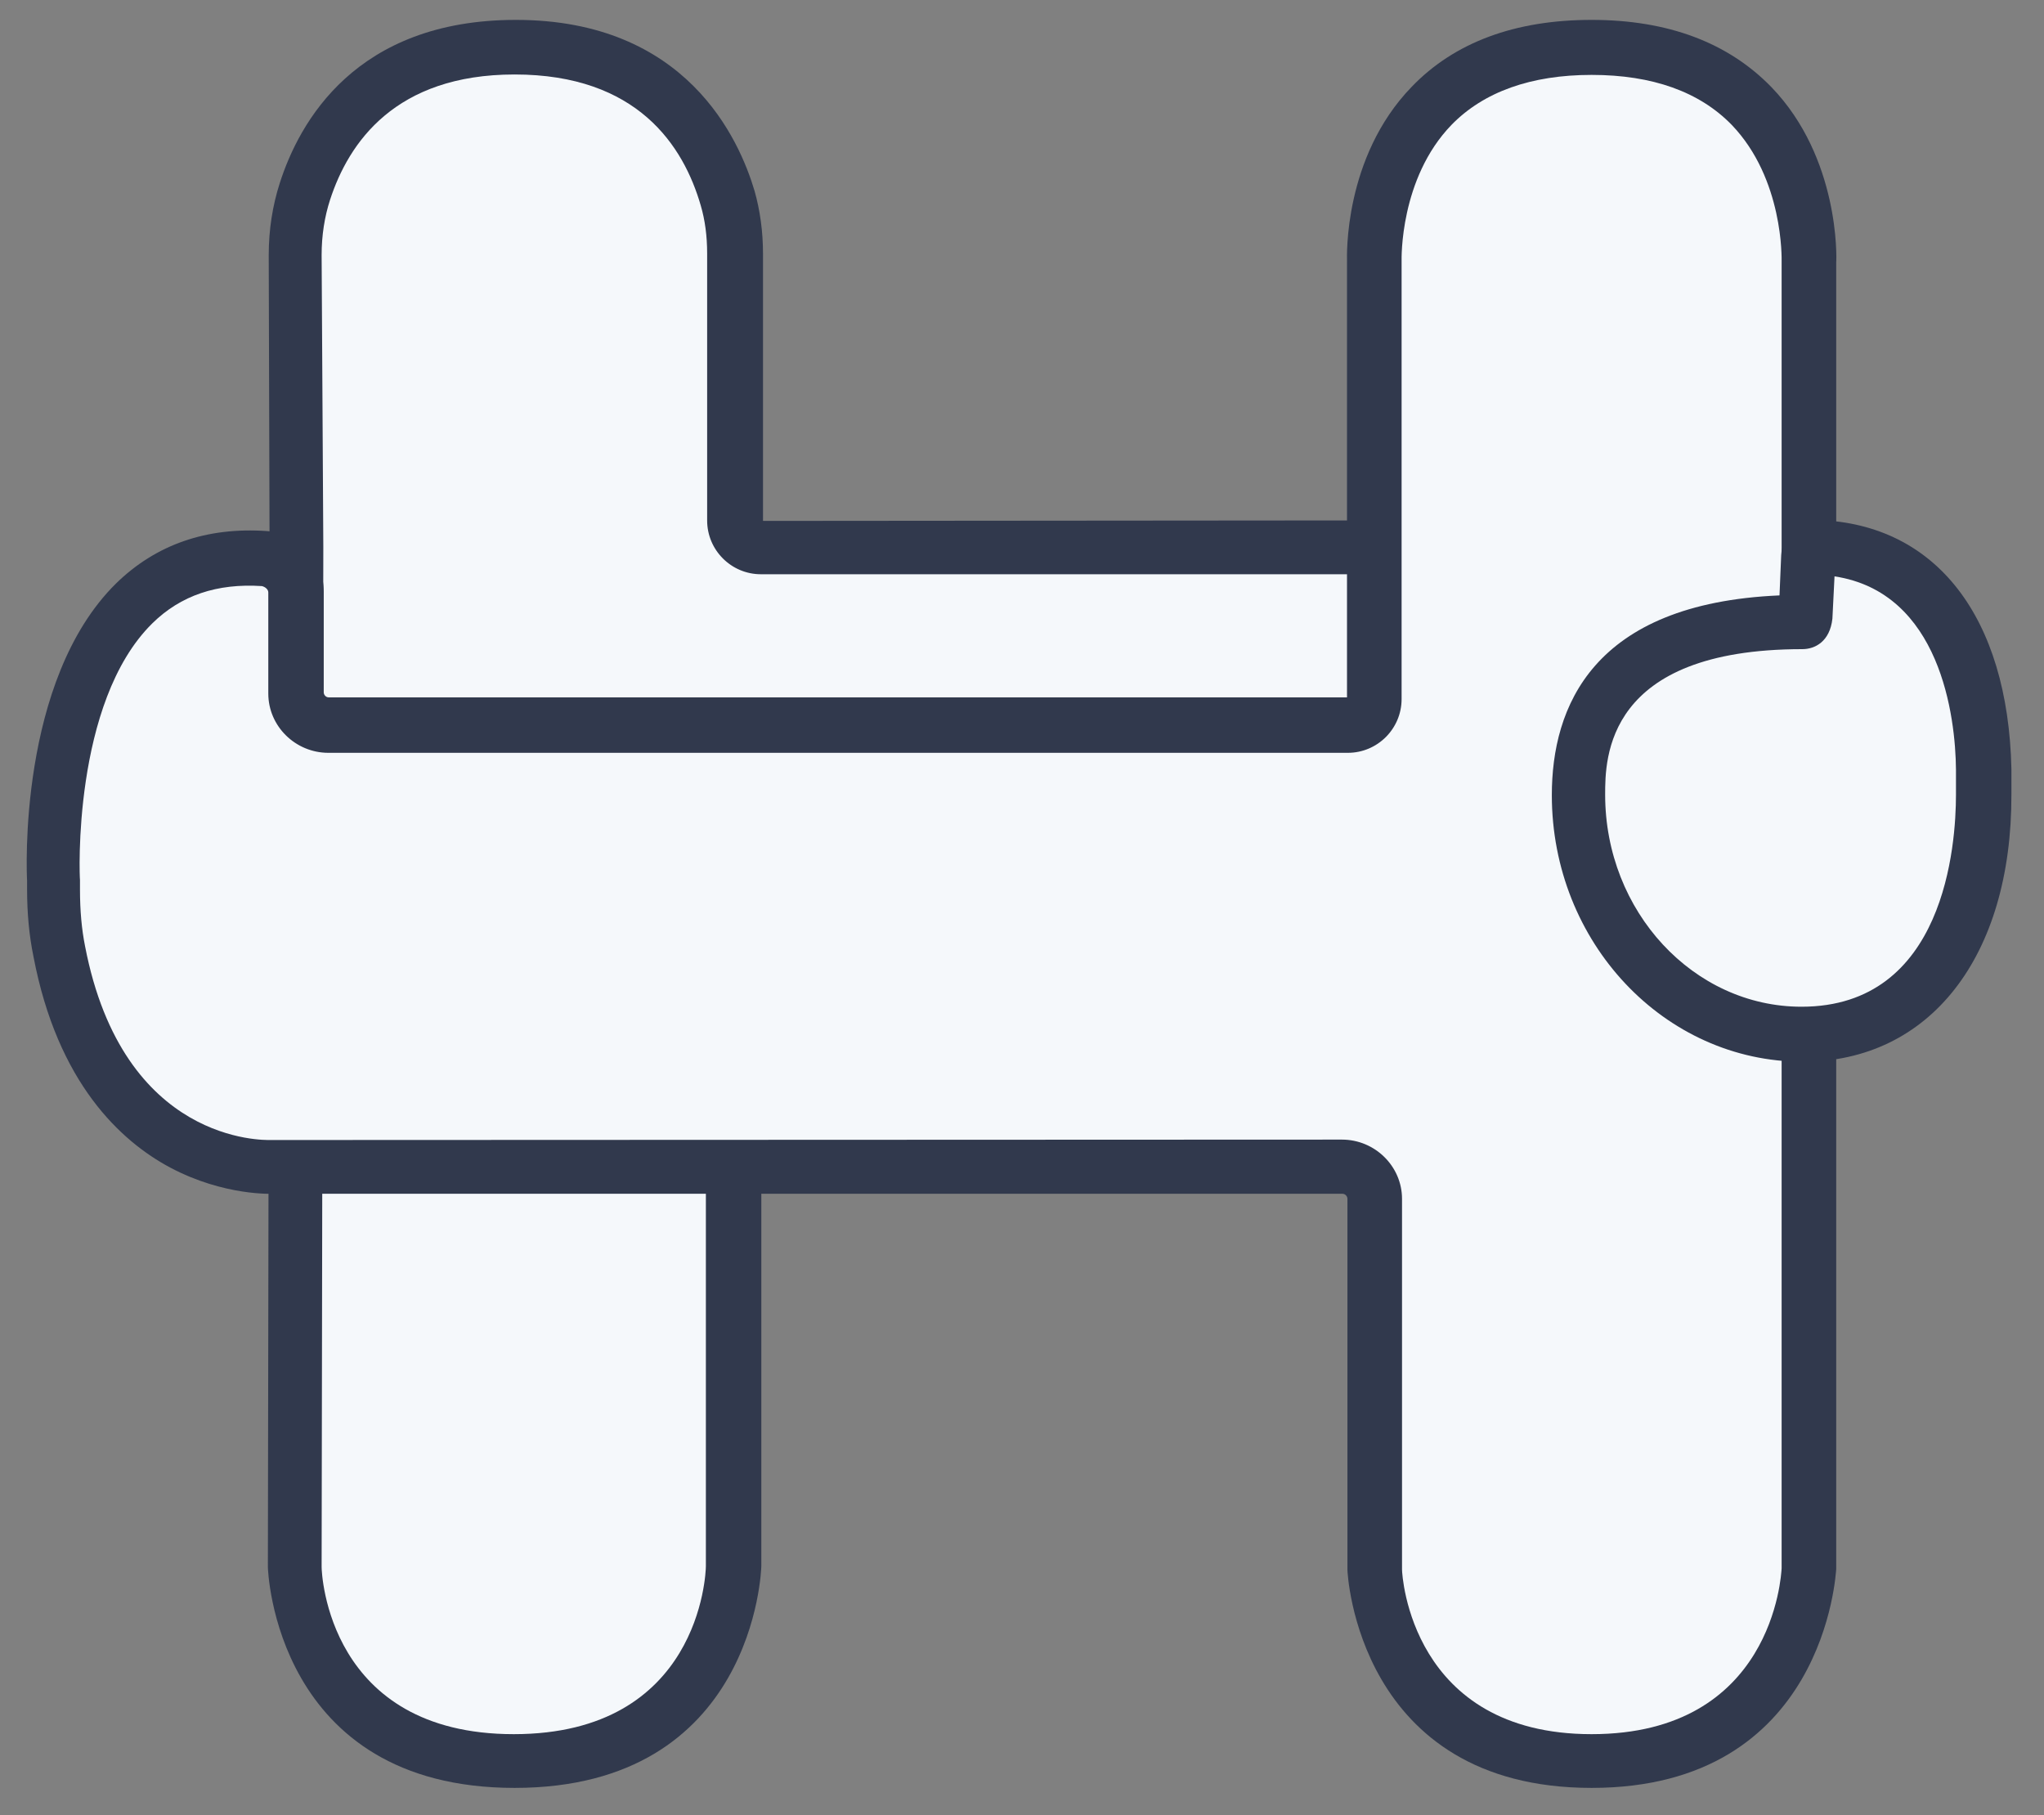 <?xml version="1.0" encoding="utf-8"?>
<!-- Generator: Adobe Illustrator 17.1.0, SVG Export Plug-In . SVG Version: 6.00 Build 0)  -->
<!DOCTYPE svg PUBLIC "-//W3C//DTD SVG 1.1//EN" "http://www.w3.org/Graphics/SVG/1.1/DTD/svg11.dtd">
<svg version="1.1" id="Layer_1" xmlns="http://www.w3.org/2000/svg" xmlns:xlink="http://www.w3.org/1999/xlink" x="0px" y="0px"
	 viewBox="494 62 483 429" enable-background="new 494 62 483 429" xml:space="preserve">
<rect x="494" y="62" width="483" height="429" fill="#808080" stroke="none"/>
<g>
	<rect x="392.9" y="-10.6" fill="none" width="100" height="105"/>
	<g>
		<g>
			<g>
				<g>
					<g>
						<path fill="#f5f8fb" d="M916.1,191.5H673.8c-3.4,0-6.2-2.8-6.2-6.2v-63.1c0-4.4-0.5-8.9-1.7-13.2
							c-3.7-13.1-15.3-35.7-50.1-35.7c-33.6,0-45.5,21-49.7,34c-1.6,4.9-2.2,9.9-2.2,15l0.4,68.9l-0.5,241c0,0,0.9,45.9,51.9,45.9
							s51.9-45.9,51.9-45.9V301.9c0-2.9,2.3-5.2,5.2-5.2h204.1c4.5,0,6.8-5.2,3.9-8.7c-8.5-10-13.8-23.4-13.8-38.1
							c0-31.2,23.7-40.9,52.8-40.9l0,0h0.1c0.5,0,0.9,0,1.3,0v-12.4C921.3,193.8,919,191.5,916.1,191.5L916.1,191.5z"/>
						<path fill="#31394D" d="M615.6,484.5c-56.7,0-58.3-51.7-58.3-52.2l0.4-241.1l-0.2-68.9c0-6,0.9-11.7,2.6-17
							c4.6-14.4,17.9-38.6,55.8-38.6c40.4,0,52.8,28.3,56.4,40.4c1.3,4.6,2,9.6,2,14.9v63.1l242.2-0.2c6.5,0,11.7,5.2,11.7,11.7
							v18.9l-7.8-0.1c-46.6,0-46.6,25.9-46.6,34.4c0,12.6,4.4,24.6,12.2,33.9c3.1,3.5,3.7,8.4,1.7,12.6c-2,4.1-6,6.7-10.6,6.7H673.9
							v129.1C673.9,432.8,672.3,484.5,615.6,484.5z M615.6,79.6c-28.2,0-39.2,16.1-43.6,29.6c-1.3,4-2,8.4-2,13.1l0.4,68.9
							L570,432.3c0,1.5,1.5,39.5,45.4,39.5s45.4-37.9,45.4-39.7V301.9c0-6.5,5.2-11.7,11.7-11.7h201.6
							c-8.9-11.3-13.8-25.5-13.8-40.4c0-20.9,9.6-45.5,54.3-47.2v-4.9H673.8c-7,0-12.7-5.7-12.7-12.7v-63.1c0-4.1-0.5-7.9-1.5-11.3
							C655.5,96.4,644.6,79.6,615.6,79.6z"/>
					</g>
				</g>
				<g>
					<path fill="#f5f8fb" d="M812.5,233.2c3.4,0,6.2-2.8,6.2-6.2V123.6c0,0-2.1-50.5,51.2-50.5s51.2,50.5,51.2,50.5v109.6v199.6
						c0,0-1.5,45.3-51.2,45.3s-51.2-45.3-51.2-45.3v-87.6c0-4.1-3.4-7.6-7.7-7.6H558.5c0,0-40.1,2.4-50.5-50.9
						c-1-4.9-1.3-9.8-1.3-14.6v-2c0,0-4.3-79.8,49.9-76.1c4,0.2,7.4,3.8,7.4,7.8v23.8c0,4.1,3.4,7.6,7.7,7.6H812.5z"/>
					<path fill="#31394D" d="M870.1,484.5c-55.4,0-57.7-51-57.7-51.5v-87.7c0-0.6-0.5-1.2-1.2-1.2H558.6c-0.1,0-11.6,0.6-24.4-6.2
						c-11.6-6.2-26.6-19.9-32.3-49.9c-1-4.9-1.5-10.1-1.5-15.9v-2c-0.1-1.6-2.2-47.3,21-70.2c9.4-9.2,21.4-13.4,35.7-12.4
						c7.6,0.5,13.4,6.7,13.4,14.3v23.8c0,0.6,0.5,1.2,1.2,1.2h240.6V123.6c0-0.7-0.9-24.4,15.3-41.1C837.7,72,852,66.7,870.1,66.7
						s32.3,5.4,42.5,15.9c16.1,16.7,15.4,40.4,15.3,41.4v109.2v199.6C927.8,433.5,925.4,484.5,870.1,484.5z M811.1,331.3
						c7.8,0,14.2,6.3,14.2,14v87.6c0,1.3,2.1,38.9,44.8,38.9c42.8,0,44.8-37.5,44.9-39.2V233.3V123.8c0-0.5,0.5-19.5-11.8-32.3
						c-7.6-7.8-18.7-11.8-33.1-11.8c-14.3,0-25.5,4-33.1,11.8c-12.3,12.7-11.8,31.8-11.8,32.1v103.6c0,7-5.7,12.7-12.7,12.7H571.6
						c-7.8,0-14.2-6.3-14.2-14V202c0-0.7-0.7-1.3-1.5-1.5c-10.6-0.7-19.2,2.2-25.9,8.8c-19,18.7-17.2,60.3-17.1,60.6v2.3
						c0,5,0.4,9.4,1.2,13.4c9,46.7,42.3,45.8,43.8,45.8L811.1,331.3z"/>
				</g>
				<g>
					<path fill="#f5f8fb" d="M962.9,249.9c0,31.2-13.8,56.5-42.9,56.5c-29.2,0-52.8-25.3-52.8-56.5s23.8-40.9,52.9-40.9
						c0.5,0,0.6-1.6,0.6-1.6l0.6-14c0.1-1.2,1.1-2.1,2.3-2.1c26.4,0.9,38.7,23.8,39.3,52.6L962.9,249.9L962.9,249.9z"/>
					<path fill="#31394D" d="M920,312.9c-32.7,0-59.3-28.2-59.3-63c0-20.7,9.5-45.3,53.8-47.2l0.4-9.5c0.2-4.8,4.3-8.4,8.9-8.3
						c27.7,1,44.7,22.9,45.5,58.8v6C969.4,288.1,950,312.9,920,312.9z M927.5,198.2l-0.5,10c-0.6,5.4-4.1,7.2-7.1,7.2
						c-46.6,0-46.6,25.9-46.6,34.4c0,27.6,20.9,50.1,46.4,50.1c33.9,0,36.5-38.3,36.5-50.1v-5.9C956.1,231.3,952.5,202,927.5,198.2z
						"/>
				</g>
			</g>
		</g>
		<g>
			<path fill="#FFFFFF" d="M540,551.8c0.6-1.6,1.7-2.3,2.8-2.3c1.5,0,2.8,1.2,2.8,2.9c0,0.4-0.1,0.9-0.2,1.2
				c-4.8,12.4-9.4,20.3-16.5,20.3c-4.5,0-8.1-3.5-8.1-8.4c0-5.6,4-14.3,4-18.5c0-2.2-1.1-3.3-2.9-3.3c-4.1,0-12.4,7-12.8,19.4
				c0.1,2.2,0.4,4.5,0.4,6.8c0,2.7-1.2,4.1-3.4,4.1c-2.1,0-3.3-1.6-3.4-4.3c-0.4-6.2-0.5-12.7-0.5-18.9c0-6,0.4-11.1,1-15.5
				c-0.2,0-0.5-0.1-0.7-0.1c-1.8-0.5-2.7-1.8-2.7-3.2s1.1-2.7,2.9-2.7c0.4,0,1,0.1,1.7,0.2c3.2-12.7,9.5-17,15.9-17
				c6.5,0,10.2,4.1,10.2,9.6c0,7.2-6.7,13.8-20.1,13.8c-0.1,0-0.2,0-0.4,0c-0.5,3.2-0.7,7-1,11.3c3.5-6.2,8.8-9.9,14.3-9.9
				c4.9,0,8.2,3.3,8.2,8.7c0,6.5-4,15.4-4,19.3c0,1.3,1,2.3,2.3,2.3C533.4,567.6,537.8,557.5,540,551.8L540,551.8z M511,530.2h0.1
				c6.6,0,12.7-2.9,12.7-7.9c0-2.1-1.3-3.7-3.7-3.7C516.9,518.7,513.2,521,511,530.2z"/>
			<path fill="#FFFFFF" d="M578.8,551.8c0.6-1.6,1.7-2.3,2.8-2.3c1.5,0,2.8,1.1,2.8,2.8c0,0.4-0.1,0.9-0.2,1.2
				c-3.7,10.2-8.3,20-15.1,20c-3.4,0-6.3-2.1-7.8-7.9c-3.4,5.4-7.7,7.9-12.6,7.9c-5.9,0-9.6-3.8-9.6-9.4c0-8.2,2-15.7,2-18.8
				c0-2.4-2.4-2.7-2.4-5c0-1.7,1.5-3.2,3.3-3.2c3.2,0,6.1,2.8,6.1,6.5c0,5.9-2.1,13.7-2.1,18.5c0,3.8,1.3,5.1,3.7,5.1
				c3.8,0,9.5-3.8,11.1-16.8c0.2-3.2,0.6-6.2,1-9c0.2-2.1,1.8-3.1,3.5-3.1s3.4,1.3,3.2,3.7c-0.4,3.3-1.3,10.2-1.3,16
				c0,7.9,1.3,9.3,2.7,9.3C572.4,567.3,576.4,558.3,578.8,551.8L578.8,551.8z"/>
			<path fill="#FFFFFF" d="M616.8,551.8c0.6-1.6,1.6-2.3,2.7-2.3c1.5,0,2.9,1.3,2.9,2.9c0,0.4-0.1,0.7-0.2,1.1
				c-5,12.8-8.8,20-15.5,20c-5,0-8.3-3.3-8.3-10c0-6.2,1.3-11.3,1.3-14.8c0-2.7-1-3.7-3.3-3.7c-3.9,0-10.7,5.7-11,18.9
				c0,2,0,4,0,6.3c0,2.4-1.2,3.7-3.3,3.7c-2.4,0-3.7-1.2-3.7-3.7c0-11.3,0.4-22,1.3-28.9c0.2-1.8,1.5-3.1,3.7-3.1s3.2,1.3,3.2,3.2
				c0,0.2,0,0.5-0.1,0.9c-0.2,1.3-0.4,2.6-0.5,3.8c3.2-4.9,7.2-7.3,11.5-7.3c5.4,0,8.8,3.4,8.8,8.1c0,5-1.3,10.9-1.3,16.1
				c0,3.3,1,4.3,2.2,4.3C610.4,567.4,614.7,557,616.8,551.8L616.8,551.8z"/>
			<path fill="#FFFFFF" d="M654.6,551.8c0.6-1.6,1.6-2.3,2.7-2.3c1.5,0,2.9,1.3,2.9,2.9c0,0.4-0.1,0.7-0.2,1.1
				c-3.4,8.2-8.4,17.7-16.3,23.2l-0.1,1.7c-1,10.2-6.2,16.8-12.8,16.8c-5,0-7.9-3.4-7.9-7.4c0-7.2,7.4-9.9,14.4-14.4
				c0.1-1.8,0.2-3.9,0.4-6.2c-3.4,3.8-7.1,5.4-10.4,5.4c-6.5,0-11.8-5.4-11.8-13.4c0-12.6,8.2-20.7,17.4-20.7h0.1
				c6.2,0,12.9,3.3,12.9,9.4c0,2-0.9,12.7-1.5,21C648.9,564.3,652.6,557.2,654.6,551.8L654.6,551.8z M638.2,554.7
				c0.4-2.1,0.6-3.9,0.6-6.2c-0.5-2.3-2.4-3.7-5.2-3.7c-5.9,0-11.3,5.6-11.3,14c0,5.1,2.4,7.6,6,7.6
				C631.3,566.4,635.6,564.4,638.2,554.7z M631.4,589c1.8,0,3.9-1.1,5.1-8.8c-3.8,2.2-7.2,4.5-7.2,7.1
				C629.2,588.4,630.1,589,631.4,589L631.4,589z"/>
			<path fill="#FFFFFF" d="M690.2,549.4c1.5,0,2.8,1.2,2.8,2.9c0,0.4-0.1,0.9-0.2,1.2c-4.8,12.7-9.6,20.3-18.1,20.3
				c-6.3,0-10.9-4.5-10.9-11c0-5.4,2.6-11.6,5-17.1c-2-0.2-3.8-0.9-5.4-1.6c-1,2.9-2.1,5.9-3.4,9.4c-0.6,1.5-1.7,2.1-2.8,2.1
				c-1.5,0-2.8-1.1-2.8-2.7c0-0.4,0.1-0.9,0.2-1.2c1.5-3.7,2.7-7.2,3.5-10.5c-1-0.7-1.3-1.8-1.3-3.1c0-1.8,1.1-3.7,3.2-3.7
				c1.6,0,2.2,0.7,2.9,1.6c1.1,1.6,2.9,3.8,7.1,3.8c1.8,0,2.8-0.7,3.9-0.7c1.7,0,3.1,1.3,3.1,3.2c0,0.9-0.4,2.1-1,3.5
				c-1.8,4.5-5.4,11.5-5.4,16.6c0,3.2,1.8,5,4.8,5c5.2,0,9.6-9.9,12-15.7C688,550,689.1,549.4,690.2,549.4z"/>
			<path fill="#FFFFFF" d="M724.6,551.8c0.7-1.6,1.7-2.2,2.7-2.2c1.5,0,2.8,1.3,2.8,2.9c0,0.4-0.1,0.7-0.2,1.1
				c-3.8,9.4-8.4,17.8-16.6,23.3c0,0.5-0.1,1-0.1,1.5c-0.6,5.9-2.8,16.8-12.7,16.8c-5.1,0-8.5-3.3-8.5-7.3c0-5.4,5.6-9.3,14.6-14
				c0.1-2,0.4-4.1,0.5-6.6c-3.3,4.1-7.4,6.3-12,6.3c-5.1,0-8.9-3.8-8.9-9.4c0-8.1,2.1-15.4,2.1-18.9c0-2.4-2.4-2.7-2.4-5
				c0-1.7,1.5-3.2,3.3-3.2c3.2,0,6.1,2.8,6.1,6.5c0,5.9-2.2,13.7-2.2,18.5c0,3.9,1.3,5.1,3.8,5.1c3.8,0,9.6-3.4,11.6-16.8
				c0.2-3.2,0.5-6.2,0.7-8.9c0.1-2.1,1.8-3.2,3.4-3.2c1.8,0,3.7,1.3,3.4,3.8c-0.6,8.3-1.3,17.4-1.8,24.9c0,0.6-0.1,1.2-0.1,1.7
				C719.3,563.6,722.6,556.8,724.6,551.8L724.6,551.8z M706.1,580.3c-4.6,2.7-7.3,4.8-7.3,6.7c0,1.1,0.7,1.8,2.2,1.8
				C703.6,589,705.4,586.4,706.1,580.3z"/>
			<path fill="#FFFFFF" d="M783.9,551.8c0.6-1.6,1.7-2.3,2.8-2.3c1.5,0,2.8,1.2,2.8,2.9c0,0.4-0.1,0.9-0.2,1.2
				c-4.8,12.4-9.4,20.3-16.5,20.3c-4.5,0-8.1-3.5-8.1-8.4c0-5.6,4-14.3,4-18.5c0-2.2-1.1-3.3-2.9-3.3c-4.1,0-12.4,7-12.8,19.4
				c0.1,2.2,0.4,4.5,0.4,6.8c0,2.7-1.2,4.1-3.4,4.1c-2.1,0-3.3-1.6-3.4-4.3c-0.4-6.2-0.5-12.7-0.5-18.9c0-6,0.4-11.1,1-15.5
				c-0.2,0-0.5-0.1-0.7-0.1c-1.8-0.5-2.7-1.8-2.7-3.2s1.1-2.7,2.9-2.7c0.4,0,1,0.1,1.7,0.2c3.2-12.7,9.5-17,15.9-17
				c6.5,0,10.2,4.1,10.2,9.6c0,7.2-6.7,13.8-20.1,13.8c-0.1,0-0.2,0-0.4,0c-0.5,3.2-0.7,7-1,11.3c3.5-6.2,8.8-9.9,14.3-9.9
				c4.9,0,8.2,3.3,8.2,8.7c0,6.5-4,15.4-4,19.3c0,1.3,1,2.3,2.3,2.3C777.3,567.6,781.6,557.5,783.9,551.8L783.9,551.8z M754.9,530.2
				h0.1c6.6,0,12.7-2.9,12.7-7.9c0-2.1-1.3-3.7-3.7-3.7C760.6,518.7,757.1,521,754.9,530.2z"/>
			<path fill="#FFFFFF" d="M822.6,551.8c0.6-1.6,1.7-2.3,2.8-2.3c1.5,0,2.8,1.1,2.8,2.8c0,0.4-0.1,0.9-0.2,1.2
				c-3.7,10.2-8.3,20-15.1,20c-3.4,0-6.3-2.1-7.8-7.9c-3.4,5.4-7.7,7.9-12.6,7.9c-5.9,0-9.6-3.8-9.6-9.4c0-8.2,2-15.7,2-18.8
				c0-2.4-2.4-2.7-2.4-5c0-1.7,1.5-3.2,3.3-3.2c3.2,0,6.1,2.8,6.1,6.5c0,5.9-2.1,13.7-2.1,18.5c0,3.8,1.3,5.1,3.7,5.1
				c3.8,0,9.5-3.8,11.1-16.8c0.2-3.2,0.6-6.2,1-9c0.2-2.1,1.8-3.1,3.5-3.1c1.7,0,3.4,1.3,3.2,3.7c-0.4,3.3-1.3,10.2-1.3,16
				c0,7.9,1.3,9.3,2.7,9.3C816.1,567.3,820.2,558.3,822.6,551.8L822.6,551.8z"/>
			<path fill="#FFFFFF" d="M860.4,551.8c0.6-1.6,1.6-2.3,2.7-2.3c1.5,0,2.9,1.3,2.9,2.9c0,0.4-0.1,0.7-0.2,1.1
				c-3.4,8.2-8.4,17.7-16.3,23.2l-0.1,1.7c-1,10.2-6.2,16.8-12.8,16.8c-5,0-7.9-3.4-7.9-7.4c0-7.2,7.4-9.9,14.4-14.4
				c0.1-1.8,0.2-3.9,0.4-6.2c-3.4,3.8-7.1,5.4-10.4,5.4c-6.5,0-11.8-5.4-11.8-13.4c0-12.6,8.2-20.7,17.4-20.7h0.1
				c6.2,0,12.9,3.3,12.9,9.4c0,2-0.9,12.7-1.5,21C854.7,564.3,858.6,557.2,860.4,551.8L860.4,551.8z M844.1,554.7
				c0.4-2.1,0.6-3.9,0.6-6.2c-0.5-2.3-2.4-3.7-5.2-3.7c-5.9,0-11.3,5.6-11.3,14c0,5.1,2.4,7.6,6,7.6
				C837.1,566.4,841.4,564.4,844.1,554.7z M842.4,580.2c-3.8,2.2-7.2,4.5-7.2,7.1c0,1.1,0.9,1.8,2.2,1.8
				C839.1,589,841.1,587.9,842.4,580.2z"/>
			<path fill="#FFFFFF" d="M898.4,551.8c0.6-1.6,1.6-2.3,2.7-2.3c1.5,0,2.9,1.3,2.9,2.9c0,0.4-0.1,0.7-0.2,1.1
				c-3.4,8.2-8.4,17.7-16.3,23.2l-0.1,1.7c-1,10.2-6.2,16.8-12.8,16.8c-5,0-7.9-3.4-7.9-7.4c0-7.2,7.4-9.9,14.4-14.4
				c0.1-1.8,0.2-3.9,0.4-6.2c-3.4,3.8-7.1,5.4-10.4,5.4c-6.5,0-11.8-5.4-11.8-13.4c0-12.6,8.2-20.7,17.4-20.7h0.1
				c6.2,0,12.9,3.3,12.9,9.4c0,2-0.9,12.7-1.5,21C892.6,564.3,896.4,557.2,898.4,551.8L898.4,551.8z M882,554.7
				c0.4-2.1,0.6-3.9,0.6-6.2c-0.5-2.3-2.4-3.7-5.2-3.7c-5.9,0-11.3,5.6-11.3,14c0,5.1,2.4,7.6,6,7.6
				C875.1,566.4,879.3,564.4,882,554.7z M875.1,589c1.8,0,3.9-1.1,5.1-8.8c-3.8,2.2-7.2,4.5-7.2,7.1C873,588.4,873.8,589,875.1,589
				L875.1,589z"/>
			<path fill="#FFFFFF" d="M930,551.8c0.6-1.6,1.7-2.3,2.8-2.3c1.5,0,2.8,1.2,2.8,2.8c0,0.4-0.1,0.9-0.2,1.2
				C930,567.4,923,574,913.6,574s-15.7-6.5-15.7-17c0-11.6,7.3-18.9,16-18.9c6.6,0,11,4.4,11,10.2c0,6.1-5.4,11.3-12.6,11.3
				c-2.7,0-5-0.5-7.4-1.6c0.4,6.2,3.9,9.4,9.5,9.4C923,567.7,927.8,557.4,930,551.8L930,551.8z M905.2,552.7c2.1,1,4.6,1.3,6.8,1.3
				c3.7,0,6.1-2.4,6.1-5.4c0-2.7-1.6-4.3-4.1-4.3C910.1,544.4,906.4,547.5,905.2,552.7z"/>
			<path fill="#FFFFFF" d="M965.6,549.4c1.5,0,2.8,1.2,2.8,2.9c0,0.4-0.1,0.9-0.2,1.2c-4.8,12.7-9.6,20.3-18.1,20.3
				c-6.3,0-10.9-4.5-10.9-11c0-5.4,2.6-11.6,5-17.1c-2-0.2-3.8-0.9-5.4-1.6c-1,2.9-2.1,5.9-3.4,9.4c-0.6,1.5-1.7,2.1-2.8,2.1
				c-1.5,0-2.8-1.1-2.8-2.7c0-0.4,0.1-0.9,0.2-1.2c1.5-3.7,2.7-7.2,3.5-10.5c-1-0.7-1.3-1.8-1.3-3.1c0-1.8,1.1-3.7,3.2-3.7
				c1.6,0,2.2,0.7,2.9,1.6c1.1,1.6,2.9,3.8,7.1,3.8c1.8,0,2.8-0.7,3.9-0.7c1.7,0,3.1,1.3,3.1,3.2c0,0.9-0.4,2.1-1,3.5
				c-1.8,4.5-5.4,11.5-5.4,16.6c0,3.2,1.8,5,4.8,5c5.2,0,9.6-9.9,12-15.7C963.4,550,964.5,549.4,965.6,549.4z"/>
		</g>
	</g>
</g>
</svg>
